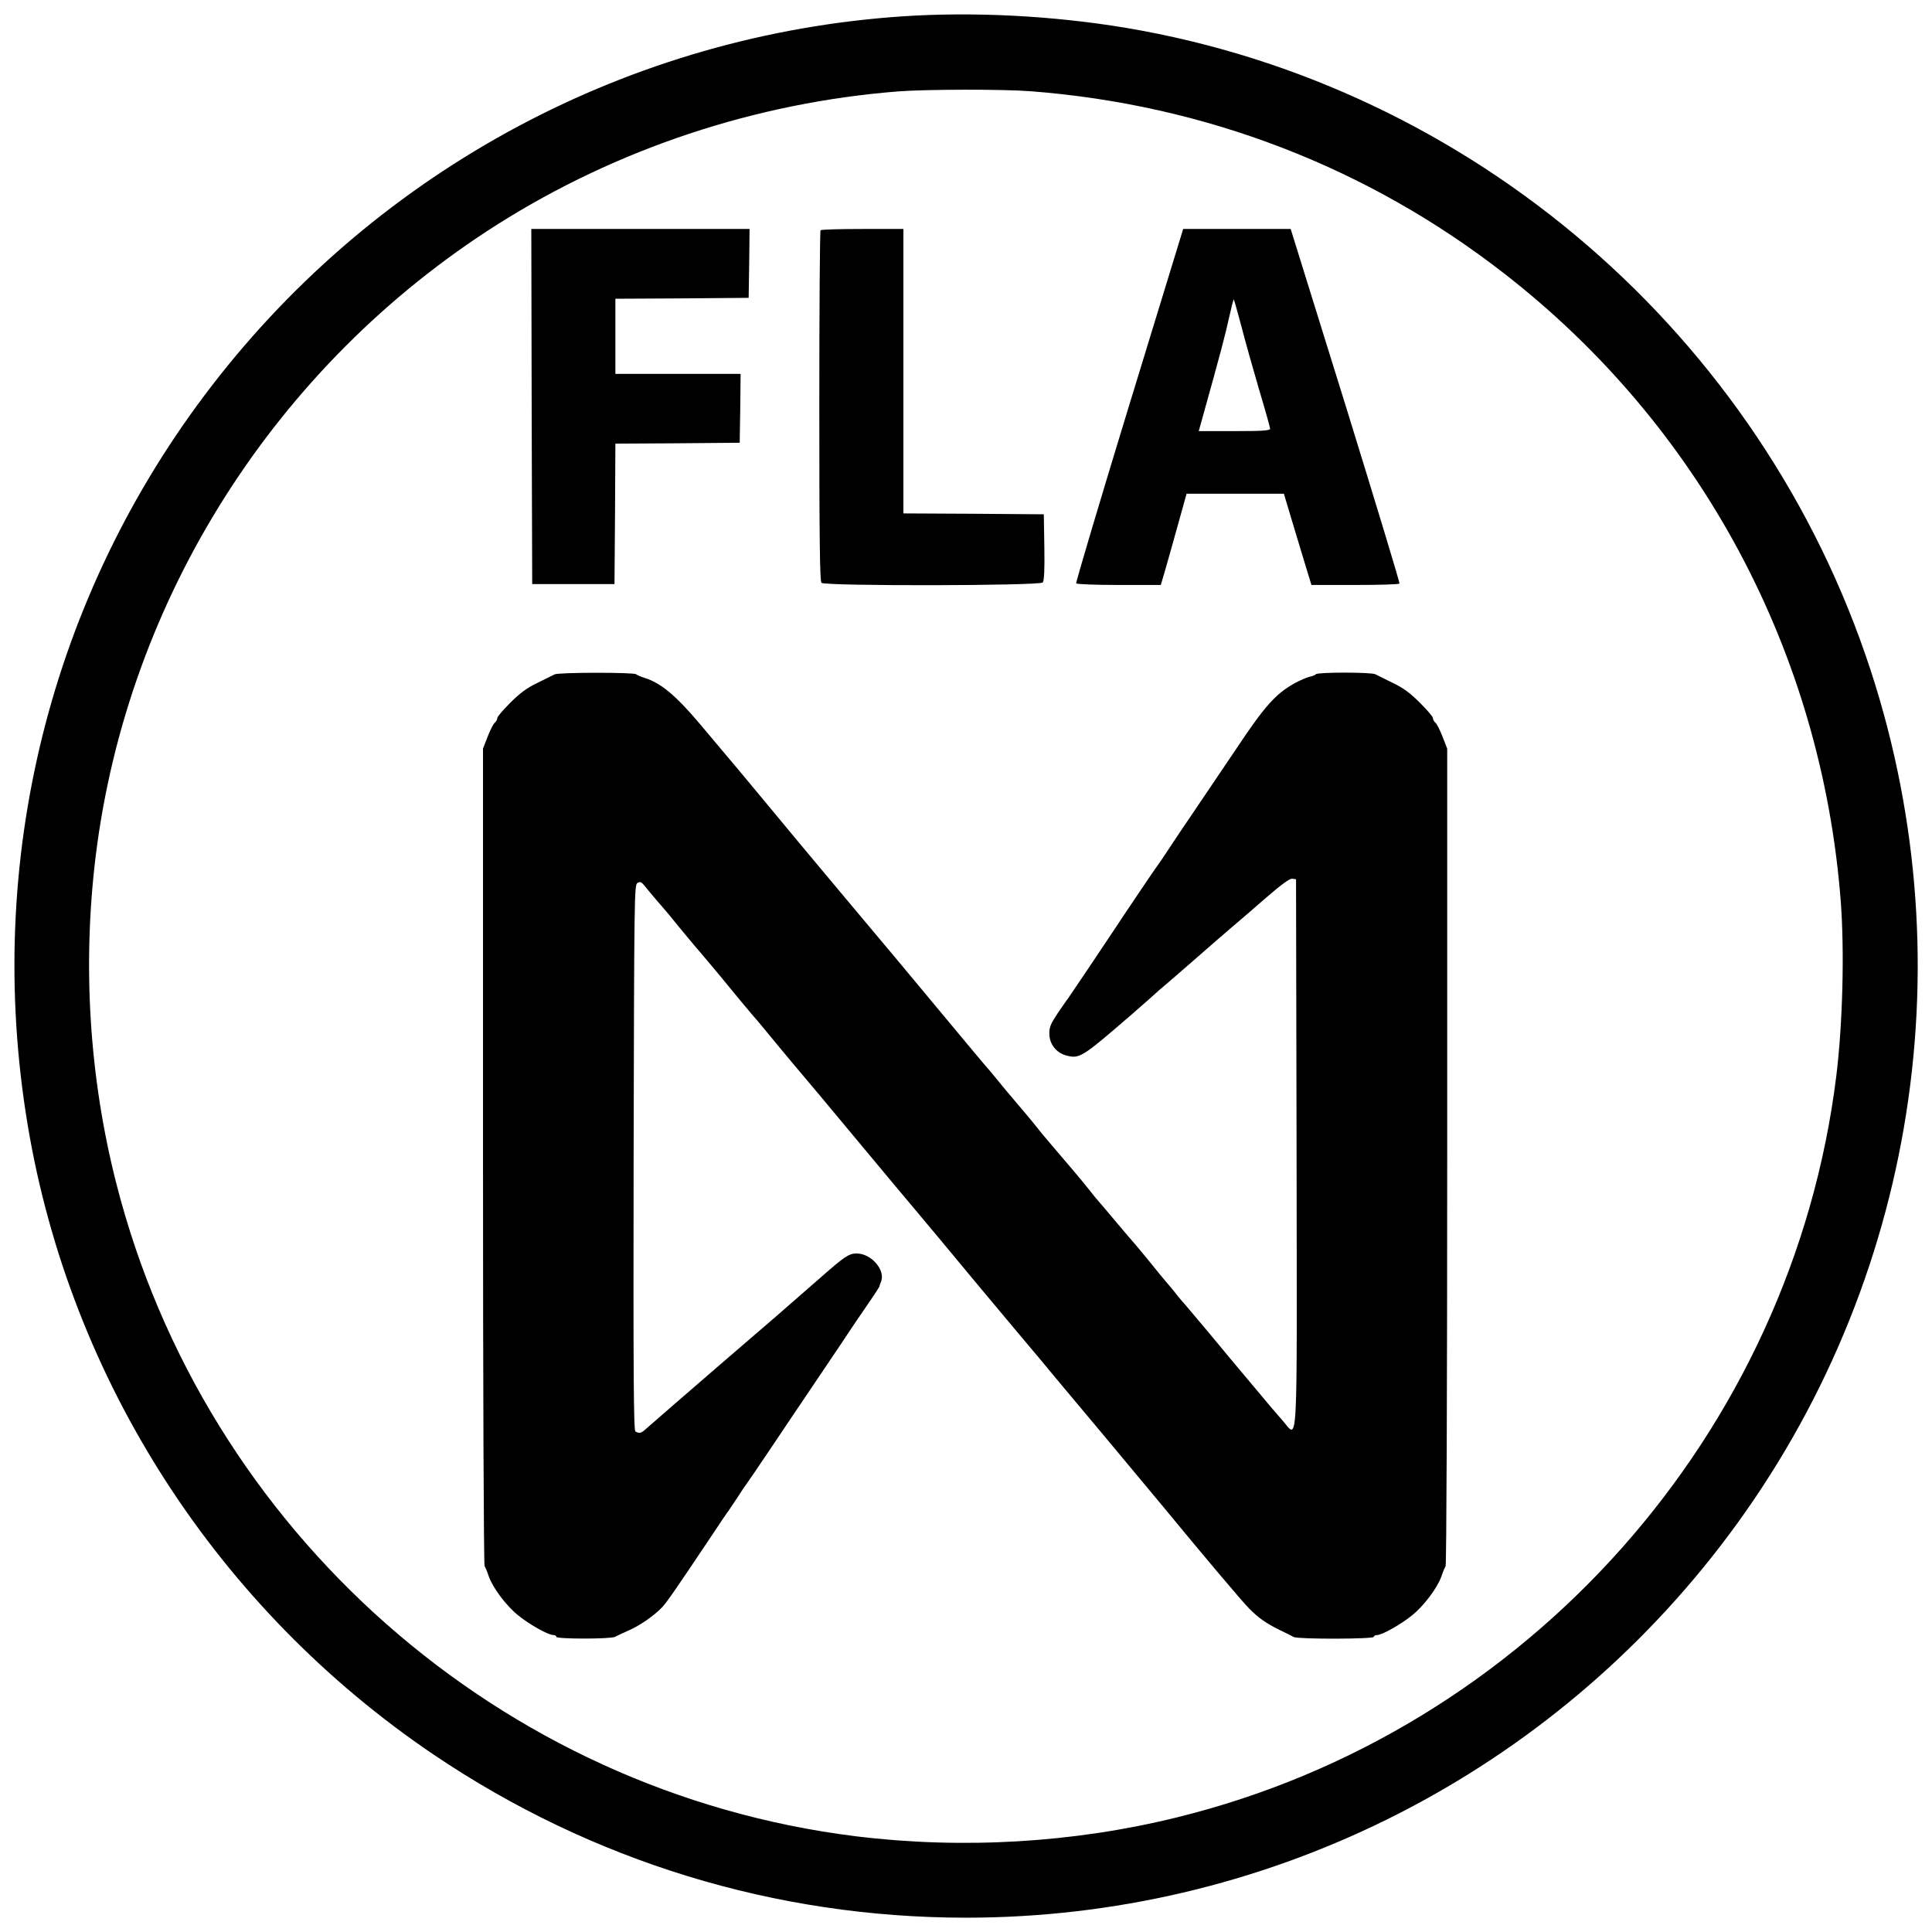 <?xml version="1.0" standalone="no"?>
<!DOCTYPE svg PUBLIC "-//W3C//DTD SVG 20010904//EN"
 "http://www.w3.org/TR/2001/REC-SVG-20010904/DTD/svg10.dtd">
<svg version="1.0" xmlns="http://www.w3.org/2000/svg"
 width="1080pt" height="1080pt" viewBox="0 0 1080 1080"
 preserveAspectRatio="xMidYMid meet">

<g transform="translate(0,1080) scale(0.1,-0.1)"
fill="#000000" stroke="none">
<path d="M5050 10709 c-1524 -101 -2931 -852 -3865 -2064 -906 -1175 -1276
-2661 -1030 -4135 238 -1426 1061 -2702 2270 -3519 883 -596 1910 -911 2975
-911 1651 0 3206 766 4215 2075 1072 1390 1388 3224 843 4895 -611 1875 -2227
3270 -4168 3595 -404 67 -844 90 -1240 64z m711 -419 c976 -75 1885 -425 2649
-1020 1097 -853 1773 -2116 1880 -3509 21 -280 11 -683 -25 -976 -247 -1998
-1726 -3662 -3685 -4144 -578 -143 -1199 -179 -1795 -106 -1986 246 -3639
1704 -4135 3650 -151 593 -190 1218 -115 1830 178 1442 1008 2746 2245 3530
670 424 1444 681 2240 744 154 12 586 13 741 1z"/>
<path d="M2972 8528 l3 -993 230 0 230 0 3 392 2 393 348 2 347 3 3 193 2 192
-350 0 -350 0 0 210 0 210 373 2 372 3 3 193 2 192 -610 0 -610 0 2 -992z"/>
<path d="M4587 9513 c-4 -3 -7 -446 -7 -983 0 -746 3 -979 12 -988 19 -19
1221 -17 1237 2 8 9 11 70 9 197 l-3 184 -392 3 -393 2 0 795 0 795 -228 0
c-126 0 -232 -3 -235 -7z"/>
<path d="M6312 8534 c-166 -543 -299 -991 -296 -995 3 -5 110 -9 239 -9 l234
0 20 68 c11 37 43 151 72 255 l52 187 272 0 272 0 47 -157 c26 -87 61 -202 77
-255 l30 -98 244 0 c134 0 246 3 248 8 3 4 -133 451 -301 995 l-307 987 -301
0 -300 0 -302 -986z m628 440 c21 -82 66 -241 99 -354 34 -113 61 -210 61
-217 0 -10 -46 -13 -199 -13 l-200 0 19 68 c103 369 130 472 150 564 13 59 25
106 27 104 2 -2 21 -70 43 -152z"/>
<path d="M3100 7030 c-8 -4 -51 -25 -95 -47 -59 -28 -98 -57 -152 -111 -40
-40 -73 -78 -73 -86 0 -7 -6 -19 -14 -26 -8 -6 -26 -42 -40 -78 l-26 -67 0
-2281 c0 -1273 4 -2284 9 -2289 4 -6 15 -31 23 -56 22 -64 98 -166 166 -220
63 -51 167 -109 195 -109 9 0 17 -4 17 -10 0 -13 304 -13 328 0 9 5 43 21 75
35 63 27 146 85 189 131 27 29 84 112 266 384 53 80 100 150 105 155 4 6 26
39 50 75 23 36 44 67 47 70 3 3 59 86 126 185 66 99 195 290 286 425 91 135
177 263 191 285 15 22 53 77 84 123 32 46 58 87 59 90 0 4 4 15 8 25 29 64
-52 160 -135 160 -43 0 -67 -16 -199 -132 -181 -159 -324 -283 -561 -486 -182
-157 -402 -348 -423 -367 -22 -20 -34 -22 -54 -10 -10 7 -12 319 -10 1532 3
1458 4 1523 21 1534 15 9 22 6 39 -14 30 -38 102 -122 113 -134 6 -6 40 -47
75 -91 36 -43 94 -114 130 -155 36 -42 83 -99 105 -125 76 -93 156 -190 178
-215 12 -13 45 -52 72 -85 65 -80 254 -306 309 -370 23 -27 147 -176 275 -330
128 -154 243 -291 255 -305 25 -29 235 -281 354 -425 46 -55 136 -163 200
-239 65 -77 140 -167 168 -200 27 -34 176 -211 330 -395 153 -184 315 -378
359 -431 188 -229 426 -511 459 -543 51 -51 93 -81 166 -117 36 -17 73 -36 82
-41 25 -13 448 -12 448 1 0 6 8 10 18 10 27 0 131 58 194 109 68 54 144 156
166 220 8 25 19 50 23 56 5 5 9 1016 9 2289 l0 2281 -26 67 c-14 36 -32 72
-40 78 -8 7 -14 19 -14 26 0 8 -33 46 -73 86 -54 54 -93 83 -152 111 -44 22
-88 43 -97 48 -23 12 -325 12 -332 0 -3 -4 -19 -11 -35 -14 -17 -4 -56 -21
-87 -38 -104 -59 -165 -127 -322 -363 -82 -121 -188 -279 -237 -351 -49 -71
-112 -166 -141 -210 -29 -44 -56 -84 -61 -90 -10 -12 -190 -279 -253 -375 -54
-82 -242 -361 -252 -375 -5 -5 -29 -41 -56 -80 -39 -59 -47 -77 -46 -116 1
-56 39 -104 94 -119 75 -20 87 -12 366 229 60 52 116 102 125 110 9 9 40 36
70 61 29 25 107 92 173 150 66 58 151 132 190 165 39 33 127 108 195 168 87
75 131 107 145 105 l21 -3 3 -1526 c2 -1736 10 -1598 -79 -1499 -27 30 -91
105 -141 166 -101 120 -113 134 -279 334 -62 74 -118 140 -123 146 -6 6 -27
30 -46 54 -19 25 -49 60 -66 80 -16 19 -51 61 -77 94 -26 32 -67 82 -91 110
-25 28 -62 72 -83 97 -71 84 -121 144 -140 165 -10 12 -31 39 -48 60 -28 36
-110 132 -210 249 -24 28 -54 64 -66 80 -21 27 -99 120 -168 201 -14 17 -42
50 -61 74 -19 24 -40 48 -45 54 -9 9 -106 125 -244 291 -14 17 -196 236 -253
304 -11 13 -156 186 -322 384 -165 197 -337 403 -381 457 -108 131 -261 314
-415 496 -133 157 -216 226 -305 254 -22 7 -44 16 -49 21 -13 11 -436 11 -456
-1z"/>
</g>
</svg>
